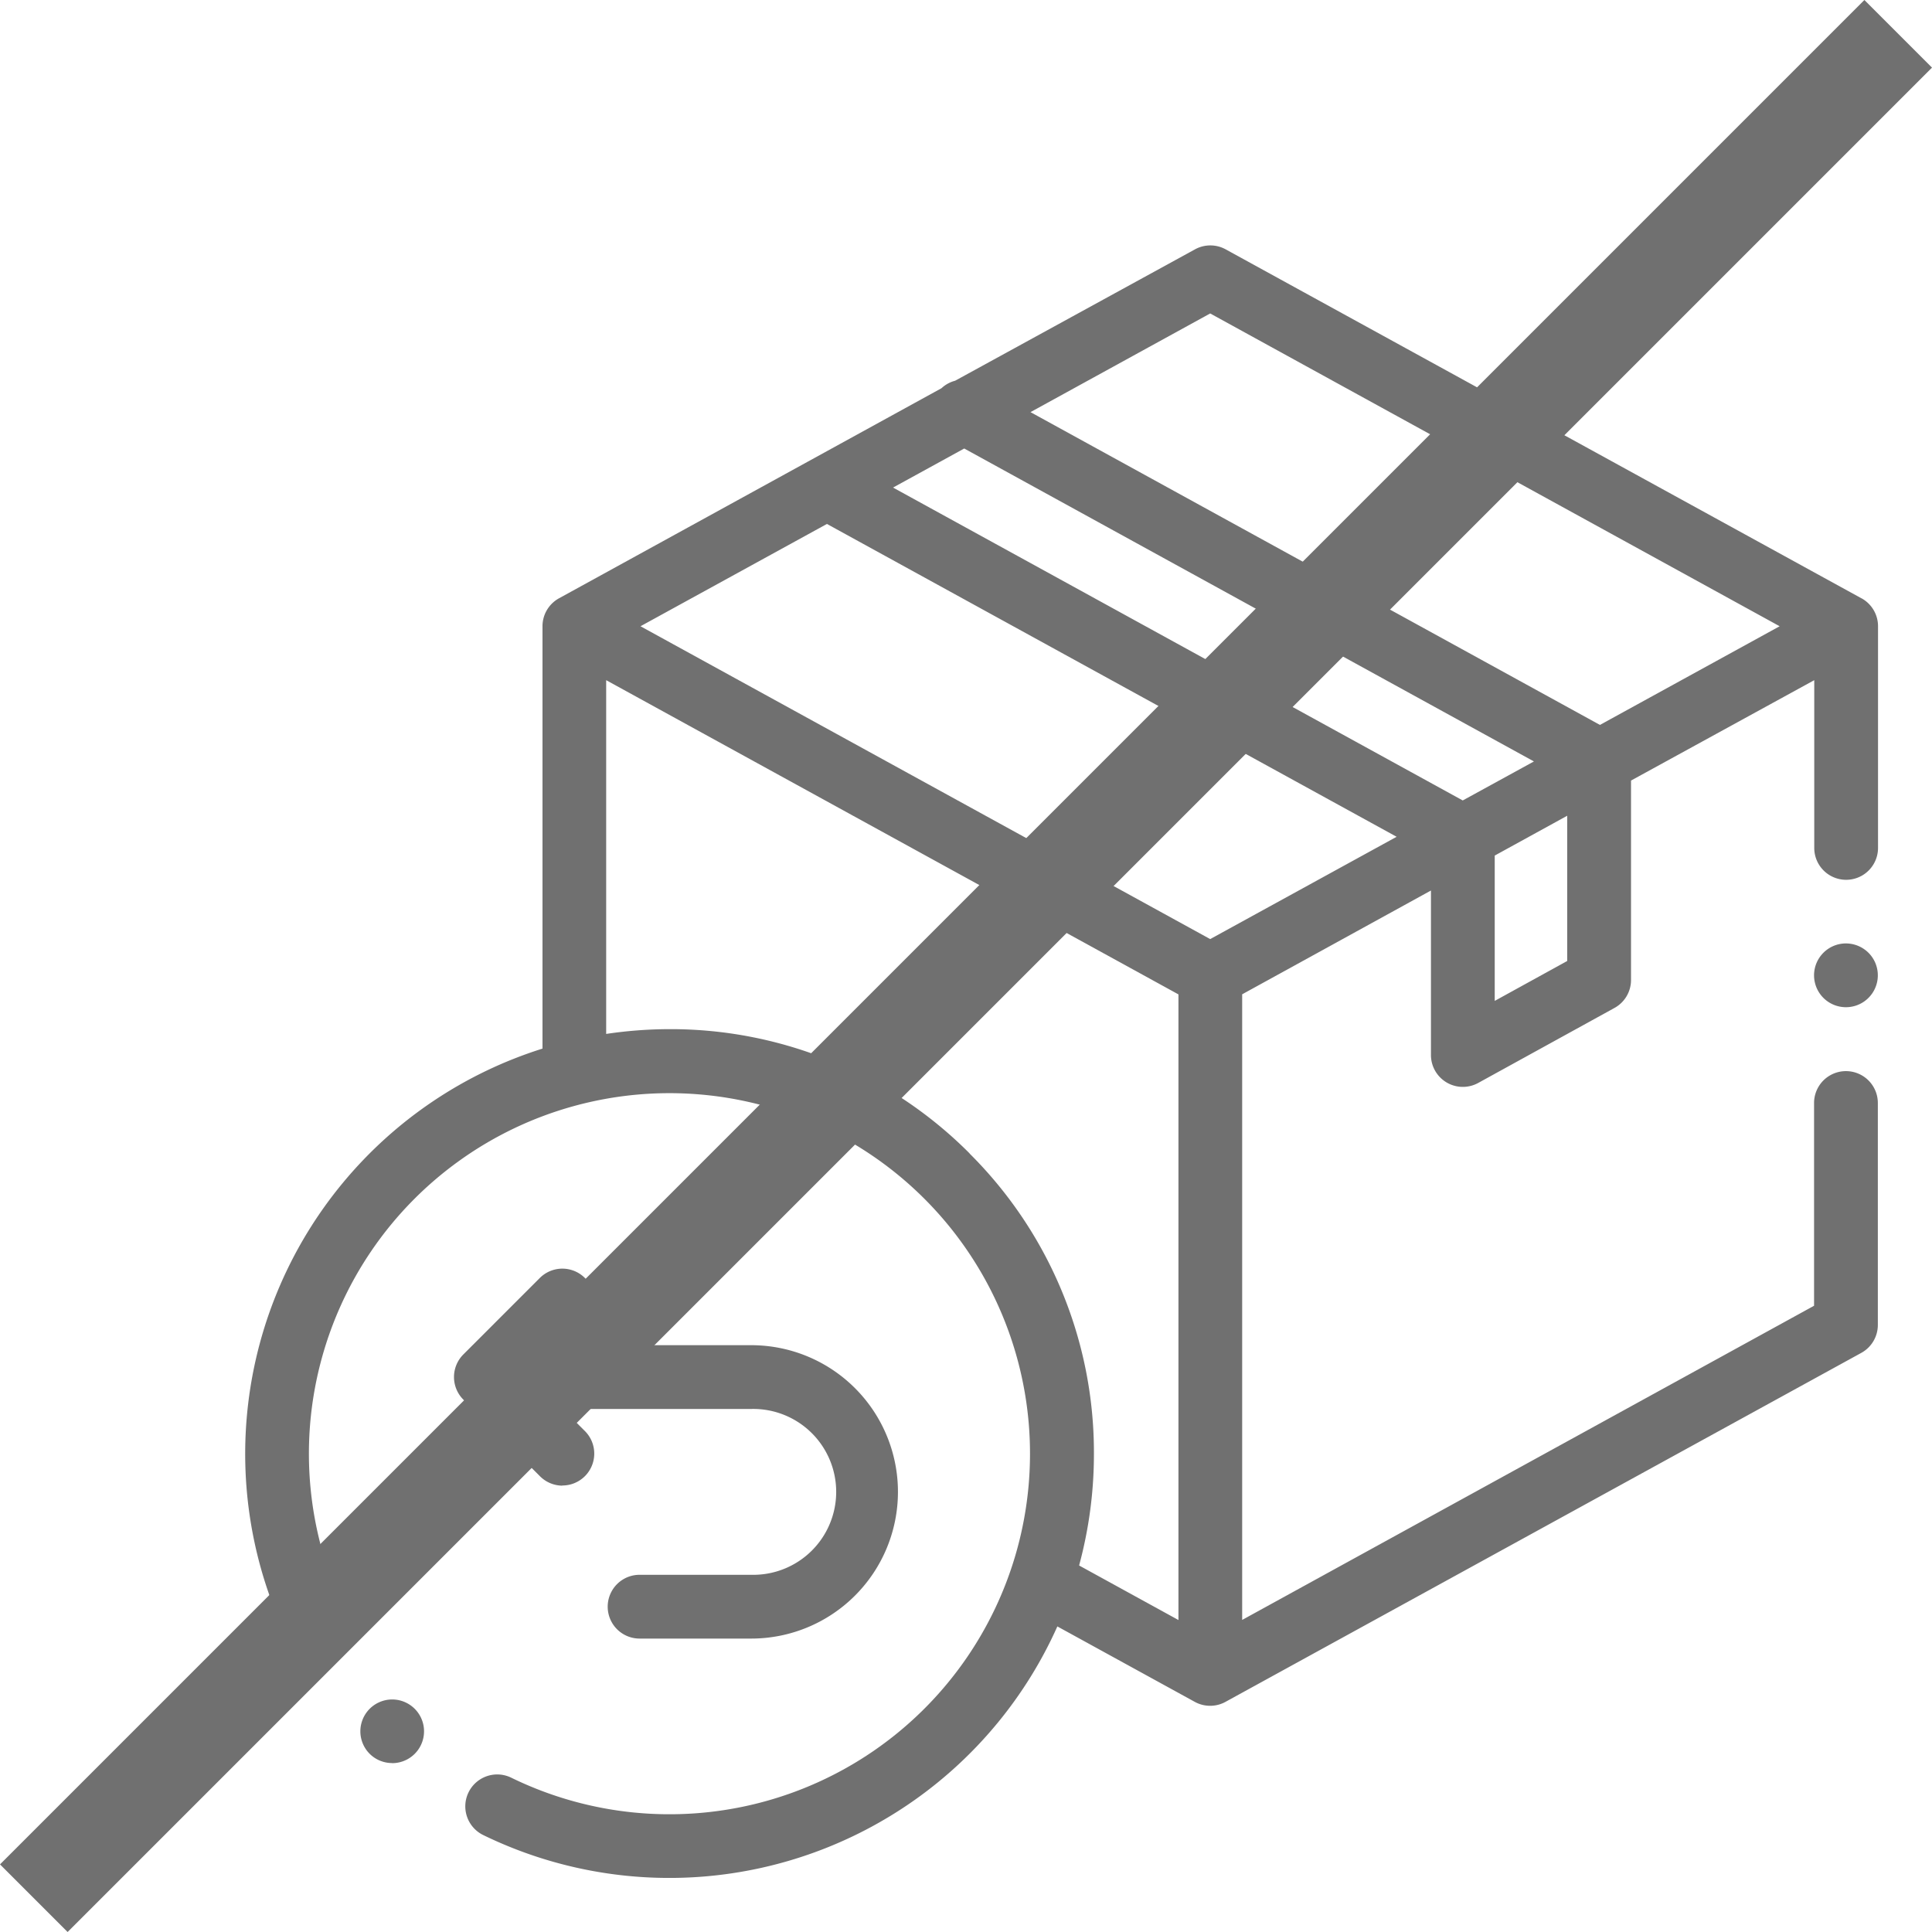 <svg xmlns="http://www.w3.org/2000/svg" width="40.414" height="40.414" viewBox="0 0 40.414 40.414">
  <g id="Group_90" data-name="Group 90" transform="translate(-1002.793 -506.793)">
    <g id="exchange" transform="translate(1007.92 511.421)">
      <path id="Path_61" data-name="Path 61" d="M33.812,7.888l-13.3-7.3a.667.667,0,0,0-.642,0L14.853,3.336a.669.669,0,0,0-.286.157l-8,4.394a.667.667,0,0,0-.346.585v8.835A8.887,8.887,0,0,0,.9,29.677a.667.667,0,0,0,1.2-.586,7.542,7.542,0,1,1,3.467,3.467.667.667,0,0,0-.586,1.2,8.893,8.893,0,0,0,12.01-4.364l2.875,1.578a.667.667,0,0,0,.642,0l13.3-7.3a.667.667,0,0,0,.346-.585V18.445a.667.667,0,1,0-1.334,0v4.241L20.857,29.258V16.171L24.806,14V17.44a.667.667,0,0,0,.989.585l2.851-1.569a.667.667,0,0,0,.345-.584V11.7l3.833-2.1v3.509a.667.667,0,0,0,1.334,0V8.472a.667.667,0,0,0-.346-.585ZM20.188,1.929,32.1,8.472l-3.759,2.064L16.429,3.993Zm0,13.087L8.271,8.472l3.9-2.14,11.917,6.544Zm5.283-2.9L13.554,5.571l1.489-.817L26.96,11.3ZM15.156,19.5A8.818,8.818,0,0,0,8.88,16.9a9,9,0,0,0-1.327.1V9.6l11.971,6.573V29.26l-2.078-1.141a8.919,8.919,0,0,0,.31-2.34,8.818,8.818,0,0,0-2.6-6.276Zm12.5-4.026-1.516.835V13.269l1.516-.833Zm0,0" transform="translate(0)" fill="#707070"/>
      <path id="Path_62" data-name="Path 62" d="M492.667,219.441a.667.667,0,1,0,.472.2A.672.672,0,0,0,492.667,219.441Zm0,0" transform="translate(-459.176 -204.334)" fill="#707070"/>
      <path id="Path_63" data-name="Path 63" d="M67.728,325.957a.667.667,0,0,0,.472-1.139l-.462-.462H71.68a1.735,1.735,0,1,1,0,3.469H69.344a.667.667,0,1,0,0,1.334H71.68a3.068,3.068,0,1,0,0-6.137H67.738l.462-.462a.667.667,0,1,0-.943-.944l-1.6,1.6a.668.668,0,0,0,0,.944l1.6,1.6a.665.665,0,0,0,.472.2Zm0,0" transform="translate(-61.092 -299.511)" fill="#707070"/>
      <path id="Path_64" data-name="Path 64" d="M36.736,457.767a.664.664,0,0,1-.51-.237v0a.666.666,0,1,1,.511.239Zm0,0" transform="translate(-33.66 -425.515)" fill="#707070"/>
    </g>
    <line id="Line_9" data-name="Line 9" x1="39" y2="39" transform="translate(1003.5 507.5)" fill="none" stroke="#707070" stroke-width="2"/>
  </g>
</svg>
